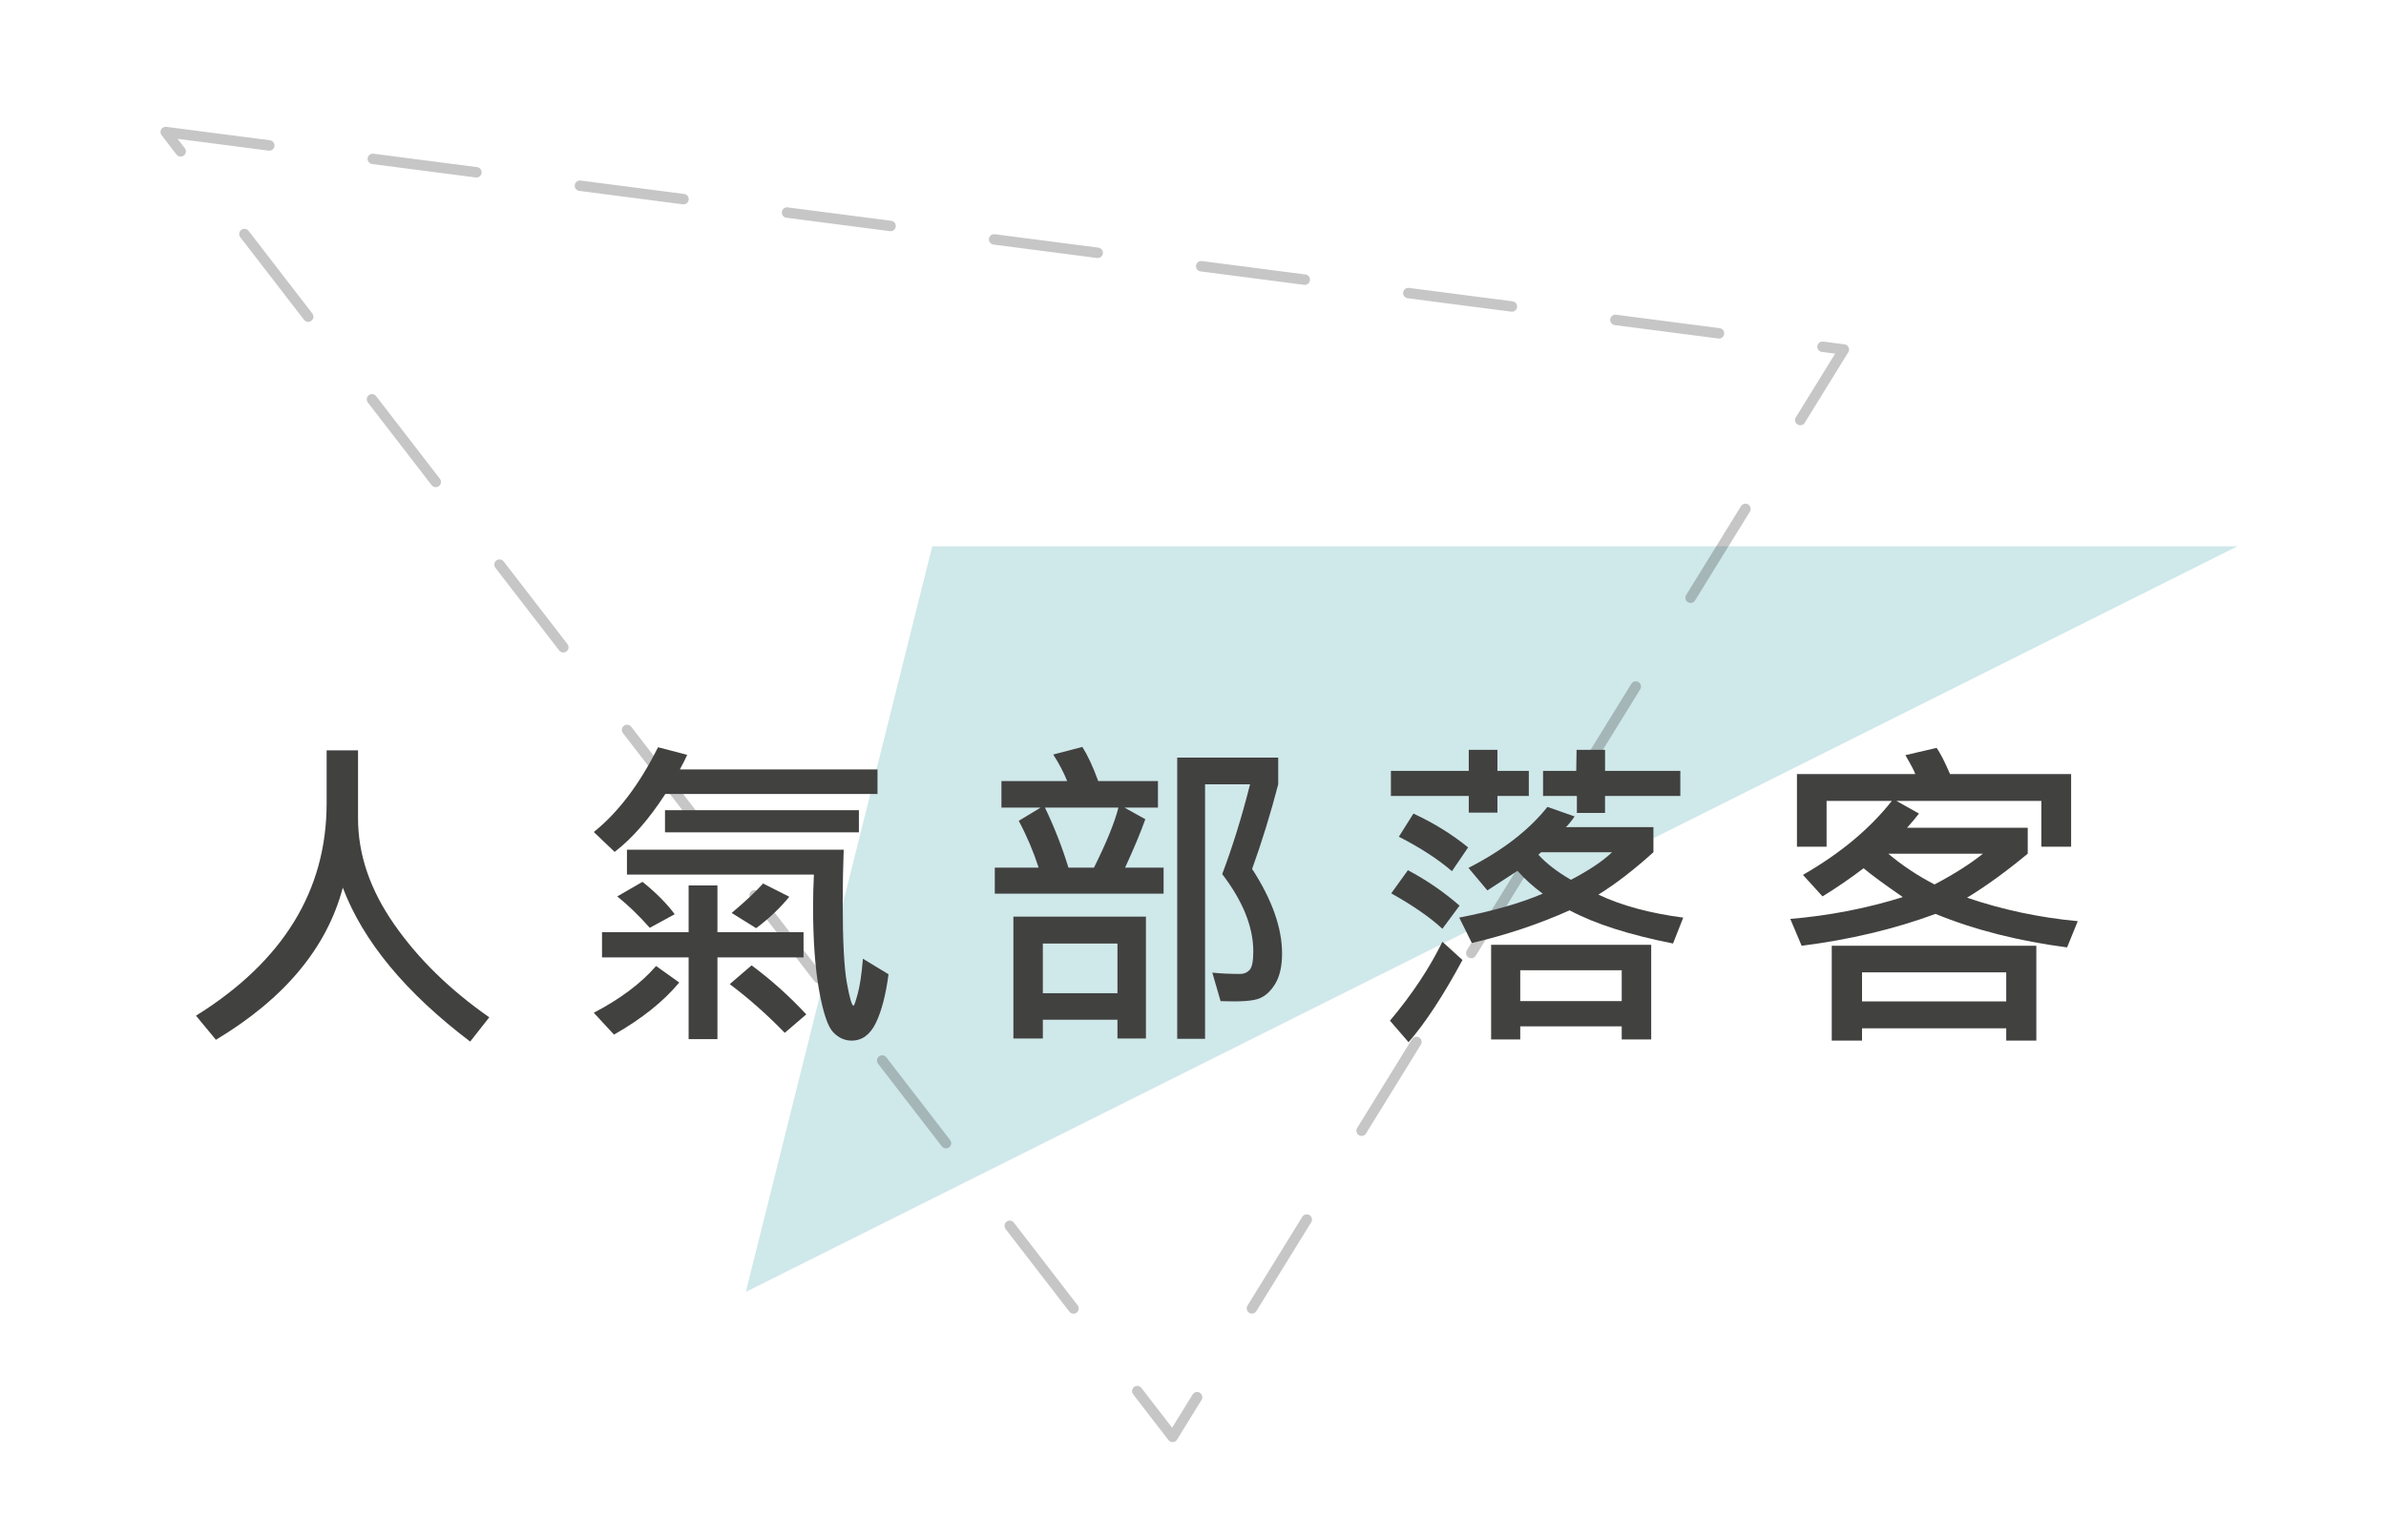 <?xml version="1.0" encoding="utf-8"?>
<!-- Generator: Adobe Illustrator 17.0.0, SVG Export Plug-In . SVG Version: 6.00 Build 0)  -->
<!DOCTYPE svg PUBLIC "-//W3C//DTD SVG 1.1//EN" "http://www.w3.org/Graphics/SVG/1.1/DTD/svg11.dtd">
<svg version="1.1" id="圖層_1" xmlns="http://www.w3.org/2000/svg" xmlns:xlink="http://www.w3.org/1999/xlink" x="0px" y="0px"
	 width="115.17px" height="74.375px" viewBox="0 0 115.17 74.375" enable-background="new 0 0 115.17 74.375" xml:space="preserve">
<polygon fill="#CFE8EA" points="45,26.375 108,26.375 36,62.375 "/>
<g>
	<g>
		<path fill="#414140" d="M23.617,49.117l-0.922,1.172c-3.114-2.359-5.164-4.836-6.148-7.43c-0.771,2.906-2.812,5.355-6.125,7.344
			l-0.961-1.164c4.203-2.619,6.305-6.039,6.305-10.257v-2.555h1.516v3.289c0,1.74,0.582,3.445,1.746,5.113
			C20.191,46.299,21.722,47.795,23.617,49.117z"/>
		<path fill="#414140" d="M42.356,38.336H32.114c-0.786,1.214-1.602,2.146-2.445,2.796l-1.008-0.961
			c1.172-0.937,2.206-2.301,3.102-4.093l1.406,0.367c-0.062,0.151-0.18,0.386-0.352,0.703h9.539V38.336z M32.786,47.437
			c-0.755,0.912-1.805,1.75-3.148,2.516l-0.977-1.055c1.276-0.666,2.278-1.418,3.008-2.258L32.786,47.437z M38.786,46.226H34.63
			v3.945h-1.391v-3.945h-4.18v-1.219h4.18V42.75h1.391v2.258h4.156V46.226z M32.567,44.14l-1.203,0.656
			c-0.526-0.594-1.05-1.098-1.57-1.516l1.219-0.703C31.664,43.099,32.182,43.621,32.567,44.14z M42.888,47.039
			c-0.13,0.99-0.333,1.771-0.609,2.344c-0.276,0.573-0.667,0.859-1.172,0.859c-0.339,0-0.637-0.137-0.895-0.41
			s-0.483-0.947-0.676-2.023c-0.192-1.074-0.289-2.414-0.289-4.02c0-0.531,0.013-1.051,0.039-1.562h-9.023v-1.203h10.461
			c-0.031,0.891-0.047,1.738-0.047,2.539c0,1.85,0.066,3.145,0.199,3.883c0.133,0.74,0.241,1.109,0.324,1.109
			c0.031,0,0.099-0.191,0.203-0.578c0.104-0.385,0.188-0.947,0.25-1.688L42.888,47.039z M41.458,40.187h-9.359v-1.07h9.359V40.187z
			 M38.919,48.976l-1.039,0.891c-0.859-0.885-1.745-1.668-2.656-2.352l1.055-0.906C37.227,47.312,38.106,48.101,38.919,48.976z
			 M38.099,43.297c-0.458,0.559-0.992,1.062-1.602,1.516l-1.18-0.734c0.661-0.557,1.167-1.031,1.516-1.422L38.099,43.297z"/>
		<path fill="#414140" d="M56.166,43.148h-8.148V41.89h2.117c-0.255-0.785-0.575-1.539-0.961-2.258l1.055-0.64h-1.891v-1.281h3.172
			c-0.161-0.411-0.386-0.838-0.672-1.281l1.406-0.367c0.255,0.401,0.511,0.951,0.766,1.648h2.883v1.281h-1.617l1.008,0.562
			c-0.229,0.641-0.555,1.42-0.977,2.336h1.859V43.148z M55.314,50.14h-1.375v-0.906h-3.602v0.906h-1.422v-5.883h6.398V50.14z
			 M53.939,47.953v-2.398h-3.602v2.398H53.939z M53.986,38.992h-3.547c0.453,0.943,0.831,1.91,1.133,2.898h1.234
			C53.405,40.687,53.799,39.722,53.986,38.992z M60.439,41.953c0.964,1.49,1.445,2.85,1.445,4.078c0,0.609-0.108,1.096-0.324,1.457
			c-0.216,0.363-0.478,0.604-0.785,0.723c-0.308,0.121-0.927,0.162-1.859,0.125l-0.398-1.375c0.433,0.043,0.88,0.062,1.344,0.062
			c0.183,0,0.333-0.062,0.453-0.191c0.12-0.127,0.18-0.426,0.18-0.895c0-1.182-0.5-2.426-1.5-3.734
			c0.5-1.322,0.948-2.768,1.344-4.335h-2.172v12.289h-1.344V36.578h4.875v1.289C61.333,39.274,60.913,40.636,60.439,41.953z"/>
		<path fill="#414140" d="M70.592,46.351c-0.917,1.703-1.784,3.026-2.602,3.969l-0.898-1.039c1.067-1.27,1.911-2.541,2.531-3.812
			L70.592,46.351z M73.795,38.43h-1.516v0.805h-1.383V38.43h-3.758v-1.211h3.758v-1.016h1.383v1.016h1.516V38.43z M70.451,43.726
			l-0.828,1.117c-0.589-0.547-1.411-1.117-2.469-1.711l0.805-1.117C68.865,42.496,69.696,43.066,70.451,43.726z M70.865,40.914
			l-0.781,1.148c-0.661-0.572-1.516-1.127-2.562-1.664l0.703-1.117C69.204,39.734,70.084,40.279,70.865,40.914z M81.248,44.304
			l-0.492,1.25c-2.109-0.416-3.773-0.949-4.992-1.602c-1.495,0.668-3.067,1.193-4.719,1.578l-0.609-1.227
			c1.63-0.316,2.974-0.703,4.031-1.156c-0.469-0.344-0.875-0.711-1.219-1.102l-1.453,0.945l-0.914-1.086
			c1.651-0.844,2.922-1.824,3.812-2.945l1.312,0.46c-0.172,0.246-0.312,0.418-0.422,0.516h4.227v1.211
			c-0.933,0.844-1.817,1.527-2.656,2.047C78.264,43.722,79.628,44.091,81.248,44.304z M79.701,50.187h-1.422v-0.633h-4.898v0.633
			h-1.406v-4.57h7.727V50.187z M78.279,48.336v-1.492h-4.898v1.492H78.279z M77.811,41.148h-3.422l-0.133,0.117
			c0.38,0.422,0.903,0.826,1.57,1.211C76.69,42.029,77.353,41.586,77.811,41.148z M81.107,38.43h-3.633v0.82h-1.359v-0.82h-1.633
			v-1.211h1.602l0.016-1.016h1.375v1.016h3.633V38.43z"/>
		<path fill="#414140" d="M100.292,44.476l-0.516,1.266c-2.349-0.307-4.466-0.846-6.352-1.617c-1.974,0.73-4.128,1.242-6.461,1.539
			l-0.547-1.297c1.891-0.16,3.7-0.512,5.43-1.055c-0.927-0.641-1.558-1.104-1.891-1.391c-0.677,0.512-1.339,0.965-1.984,1.359
			l-0.945-1.039c1.802-1.035,3.231-2.227,4.289-3.57h-3.148v2.21h-1.43v-3.507h5.711c-0.031-0.114-0.19-0.419-0.477-0.914
			l1.508-0.352c0.167,0.234,0.383,0.656,0.648,1.266h5.844v3.507h-1.438v-2.21h-6.992l1.086,0.609
			c-0.167,0.218-0.359,0.449-0.578,0.687h5.828v1.25c-1.036,0.859-2.013,1.568-2.93,2.125
			C96.667,43.927,98.448,44.304,100.292,44.476z M98.292,50.242h-1.453v-0.594h-6.961v0.594h-1.461v-4.578h9.875V50.242z
			 M96.839,48.351v-1.406h-6.961v1.406H96.839z M95.714,41.218h-4.57c0.667,0.562,1.411,1.059,2.234,1.484
			C94.326,42.203,95.104,41.709,95.714,41.218z"/>
	</g>
</g>
<polygon opacity="0.3" fill="none" stroke="#414140" stroke-width="0.504" stroke-linecap="round" stroke-linejoin="round" stroke-miterlimit="10" stroke-dasharray="5.04" points="
	8,6.375 89,16.875 56.6,69.375 "/>
</svg>
